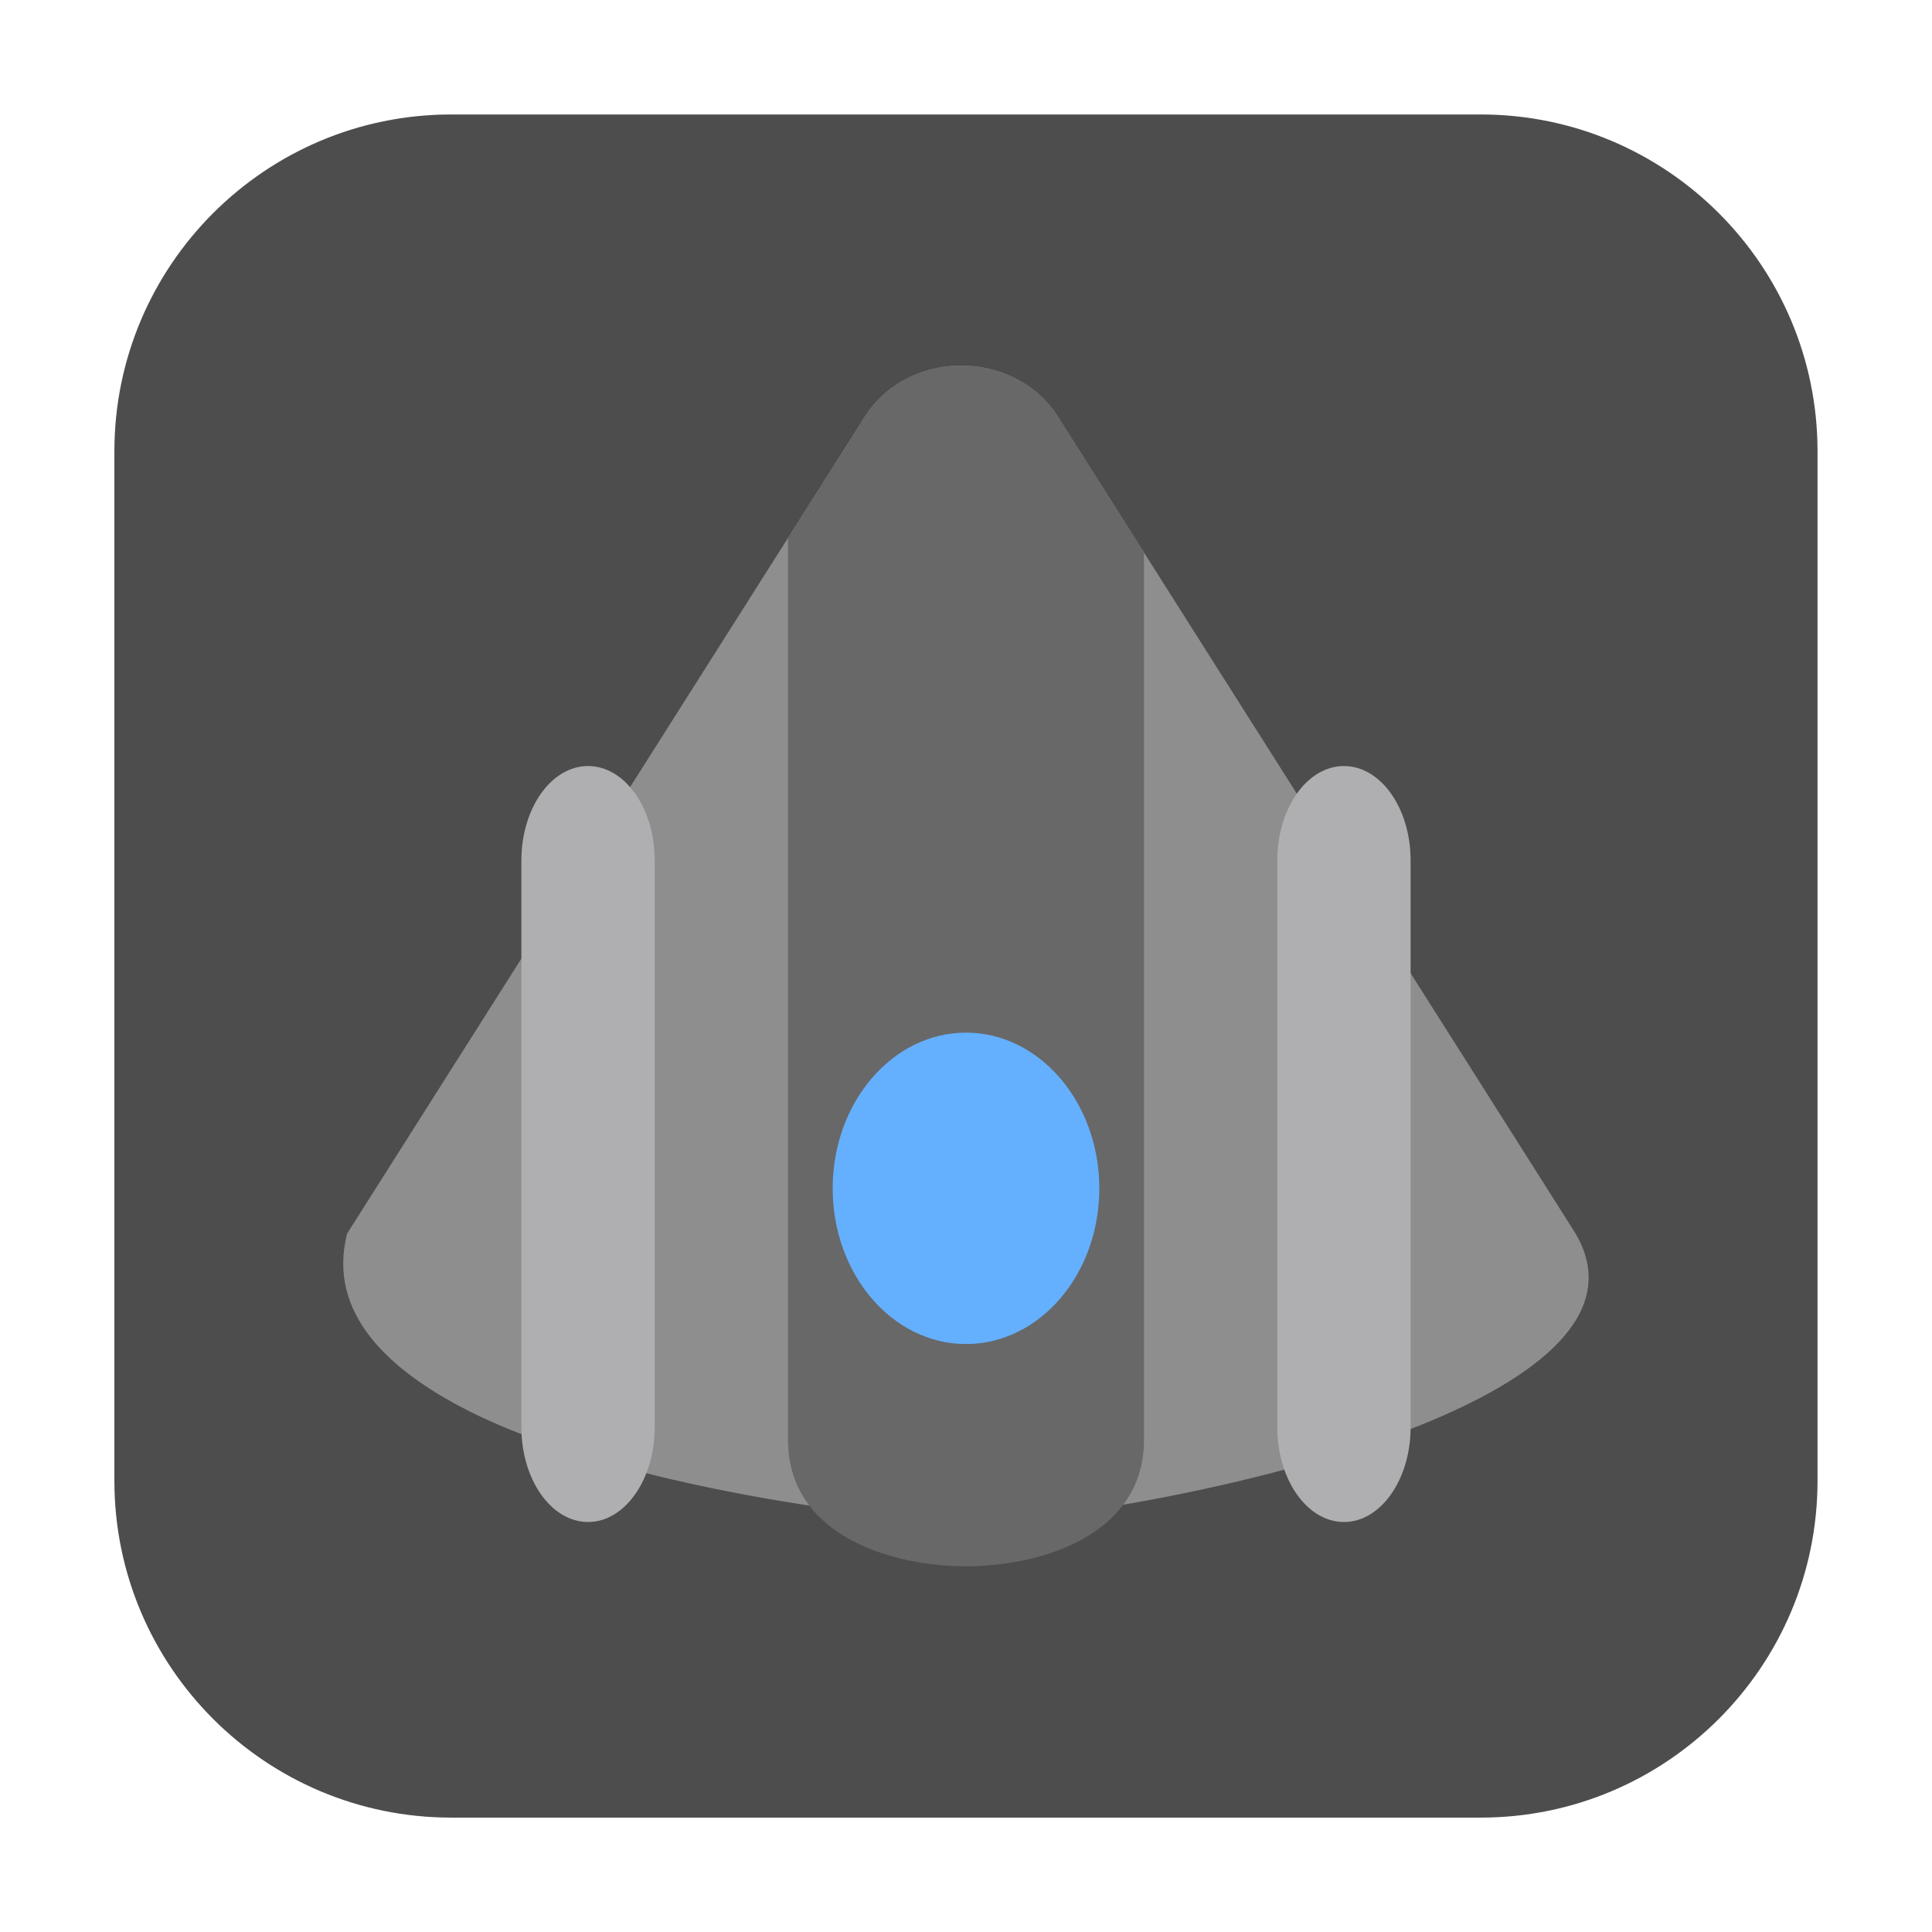 <svg height="24pt" viewBox="0 0 24 24" width="24pt" xmlns="http://www.w3.org/2000/svg"><path d="m5.605 1.422h12.789c2.309 0 4.184 1.875 4.184 4.184v12.789c0 2.309-1.875 4.184-4.184 4.184h-12.789c-2.309 0-4.184-1.875-4.184-4.184v-12.789c0-2.309 1.875-4.184 4.184-4.184zm0 0" fill="#4d4d4d" fill-rule="evenodd"/><path d="m12.008 4.543c-.516-.023-1.004.219-1.262.629l-6.434 10.152c-.25.98.496 1.711 1.605 2.25 2.09 1.004 5.473 1.324 6.027 1.332.91.02 3.68-.398 5.656-1.184 1.504-.598 2.551-1.41 1.973-2.398l-6.434-10.152c-.234-.371-.66-.609-1.133-.629zm0 0" fill="#8e8e8e"/><path d="m12.008 4.543c-.516-.023-1.004.219-1.262.629l-.957 1.508v11.207c0 1.18 1.27 1.57 2.211 1.57s2.211-.391 2.211-1.57v-11.027l-1.07-1.688c-.234-.371-.66-.609-1.133-.629zm0 0" fill="#686868"/><path d="m7.305 9.516c.457 0 .828.523.828 1.172v7.043c0 .648-.371 1.176-.828 1.176-.457 0-.828-.527-.828-1.176v-7.043c0-.648.371-1.172.828-1.172zm0 0" fill="#afafb1"/><path d="m13.656 14.762c0-1.066-.742-1.934-1.656-1.934s-1.656.867-1.656 1.934c0 1.07.742 1.934 1.656 1.934s1.656-.863 1.656-1.934zm0 0" fill="#64b0ff"/><path d="m16.695 9.516c.457 0 .828.523.828 1.172v7.043c0 .648-.371 1.176-.828 1.176-.457 0-.828-.527-.828-1.176v-7.043c0-.648.371-1.172.828-1.172zm0 0" fill="#afafb1"/></svg>